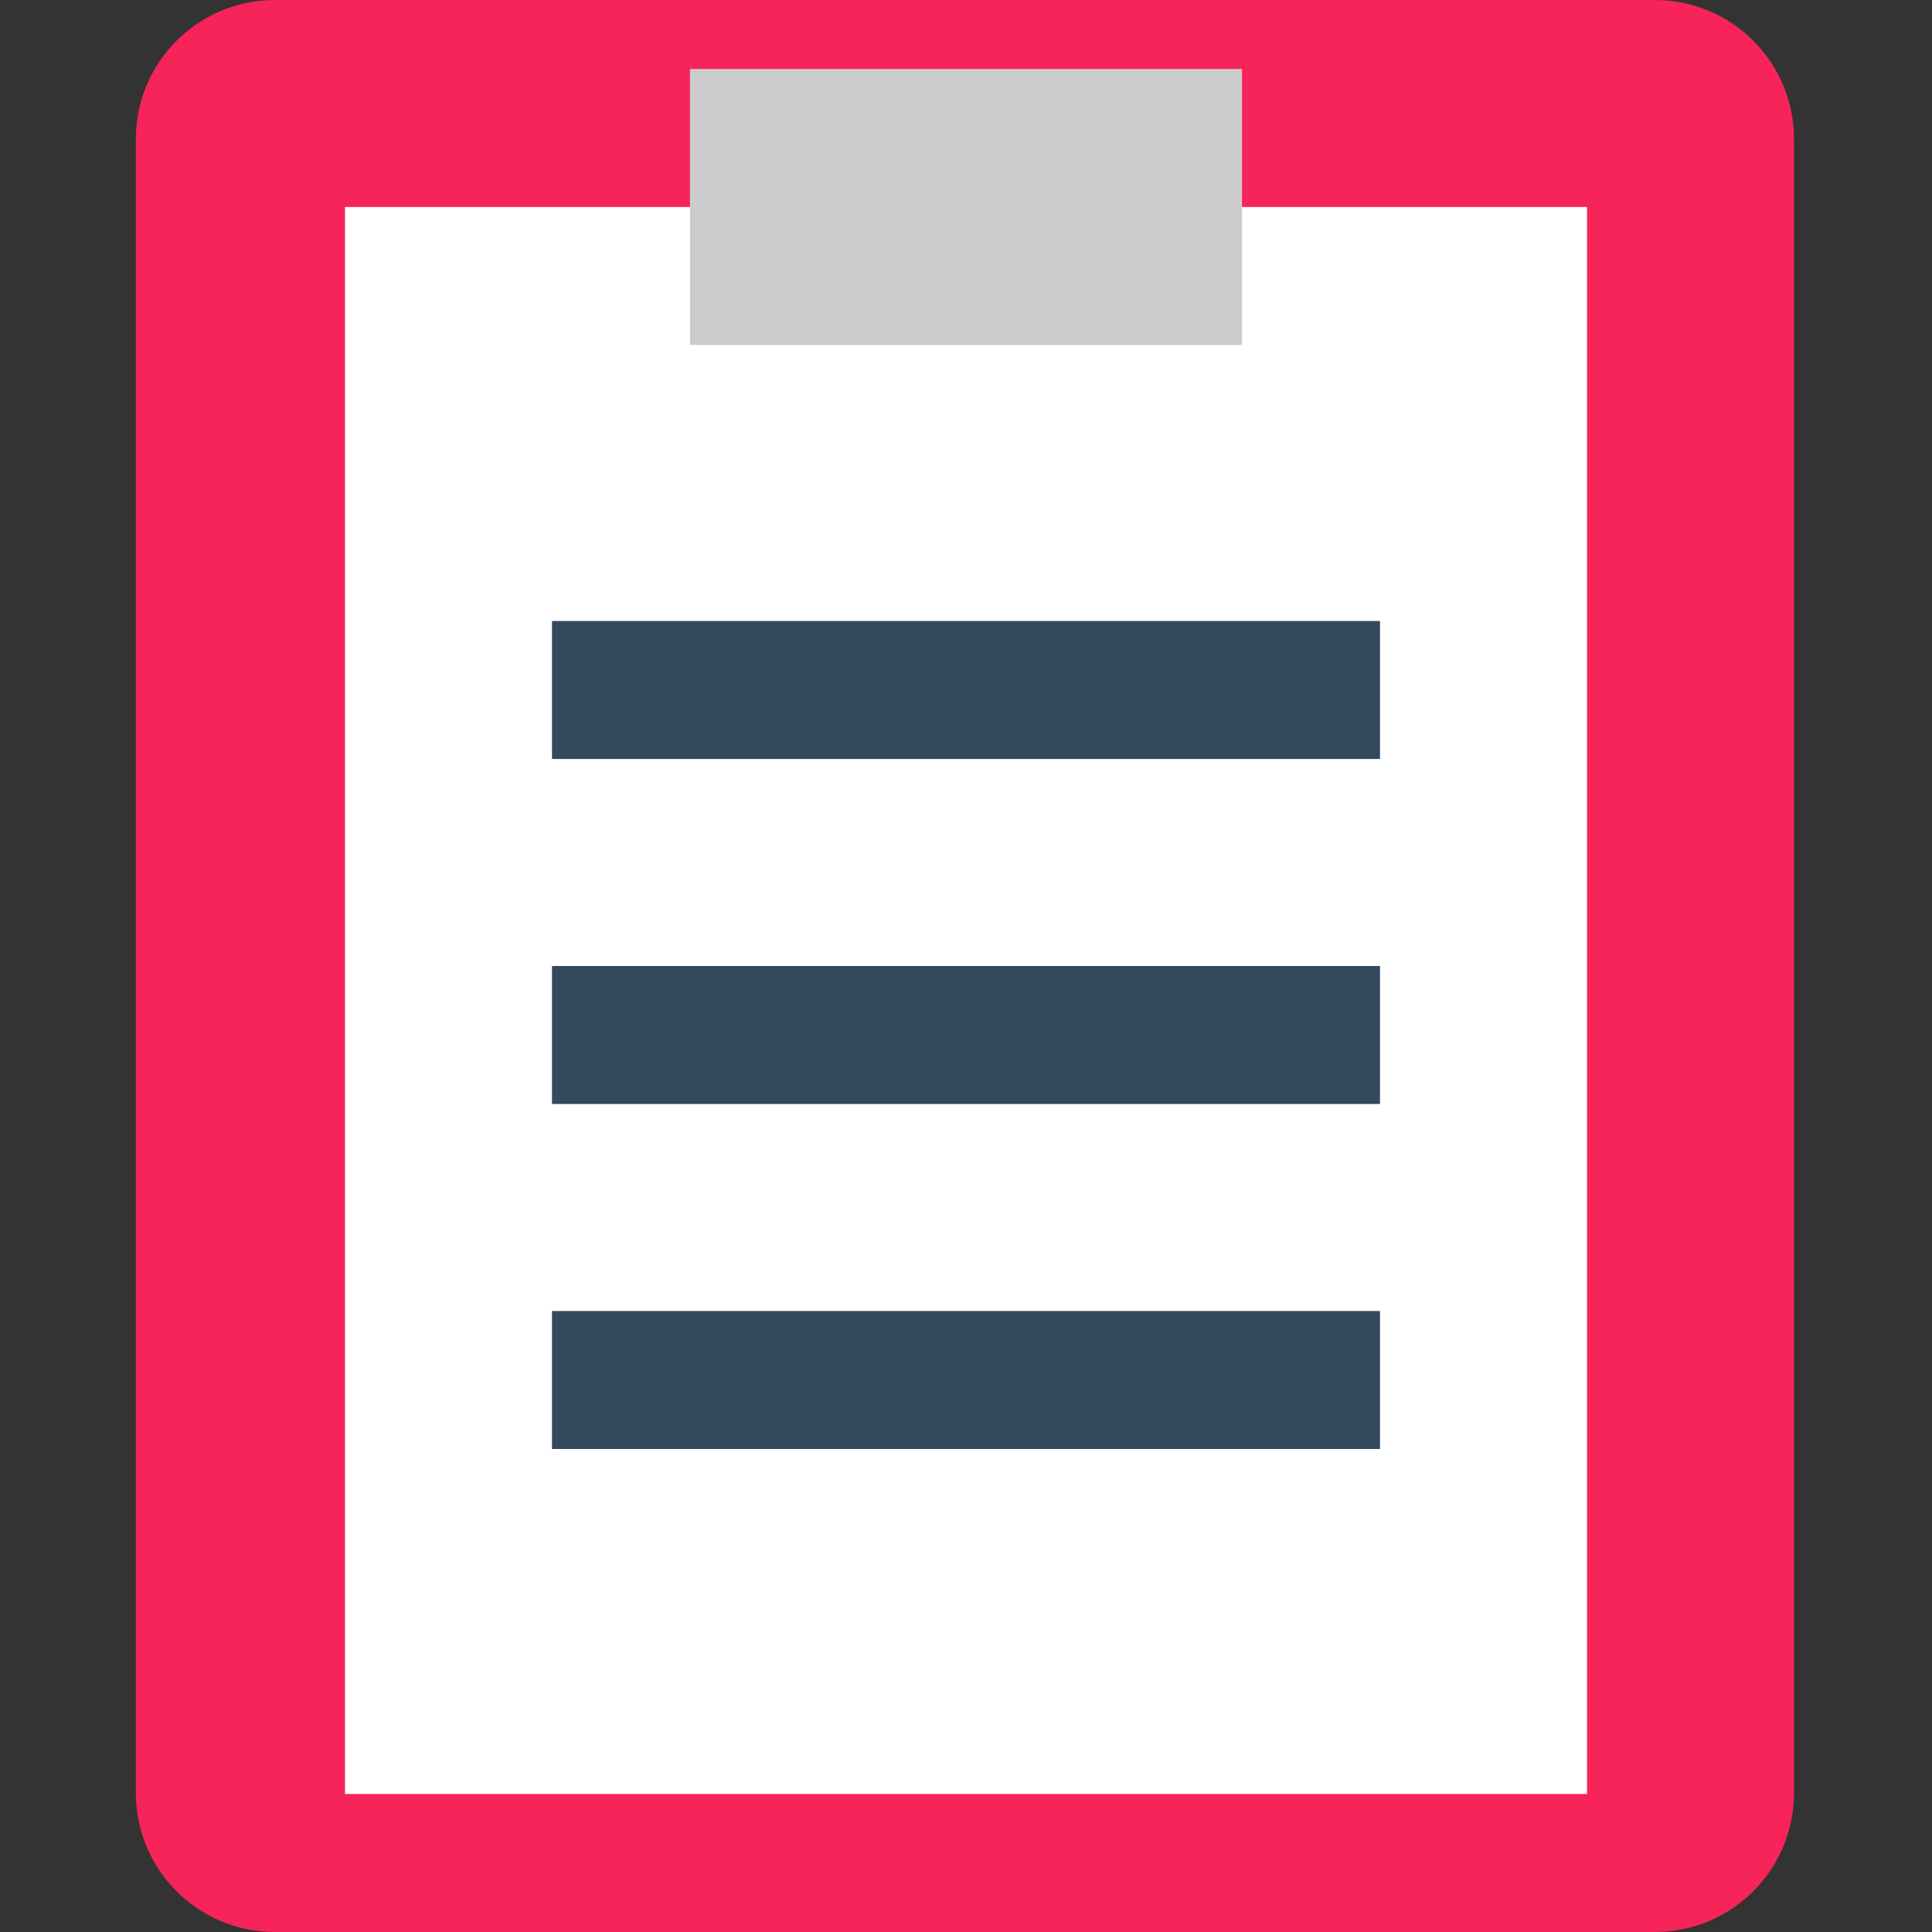 <?xml version="1.0" encoding="iso-8859-1"?>
<!-- Generator: Adobe Illustrator 17.1.0, SVG Export Plug-In . SVG Version: 6.00 Build 0)  -->
<!DOCTYPE svg PUBLIC "-//W3C//DTD SVG 1.1//EN" "http://www.w3.org/Graphics/SVG/1.1/DTD/svg11.dtd">
<svg version="1.1" id="&#x30EC;&#x30A4;&#x30E4;&#x30FC;_1"
	 xmlns="http://www.w3.org/2000/svg" xmlns:xlink="http://www.w3.org/1999/xlink" x="0px" y="0px" viewBox="0 0 1792 1792"
	 style="enable-background:new 0 0 1792 1792;" xml:space="preserve">
<rect x="0" y="0" width="1792" height="1792" fill="#333333" stroke="none"/>
<path style="fill:#F62459;" d="M1664,1663.035c0,71.225-57.74,128.965-128.965,128.965H254.965
	C183.74,1792,126,1734.26,126,1663.035V128.965C126,57.74,183.74,0,254.965,0h1280.07C1606.26,0,1664,57.74,1664,128.965V1663.035z"
	/>
<rect x="320" y="192" style="fill:#FFFFFF;" width="1152" height="1472"/>
<rect x="640" y="64" style="fill:#CCCCCC;" width="512" height="256"/>
<rect x="512" y="896" style="fill:#34495E;" width="768" height="128"/>
<rect x="512" y="1216" style="fill:#34495E;" width="768" height="128"/>
<rect x="512" y="576" style="fill:#34495E;" width="768" height="128"/>
</svg>
